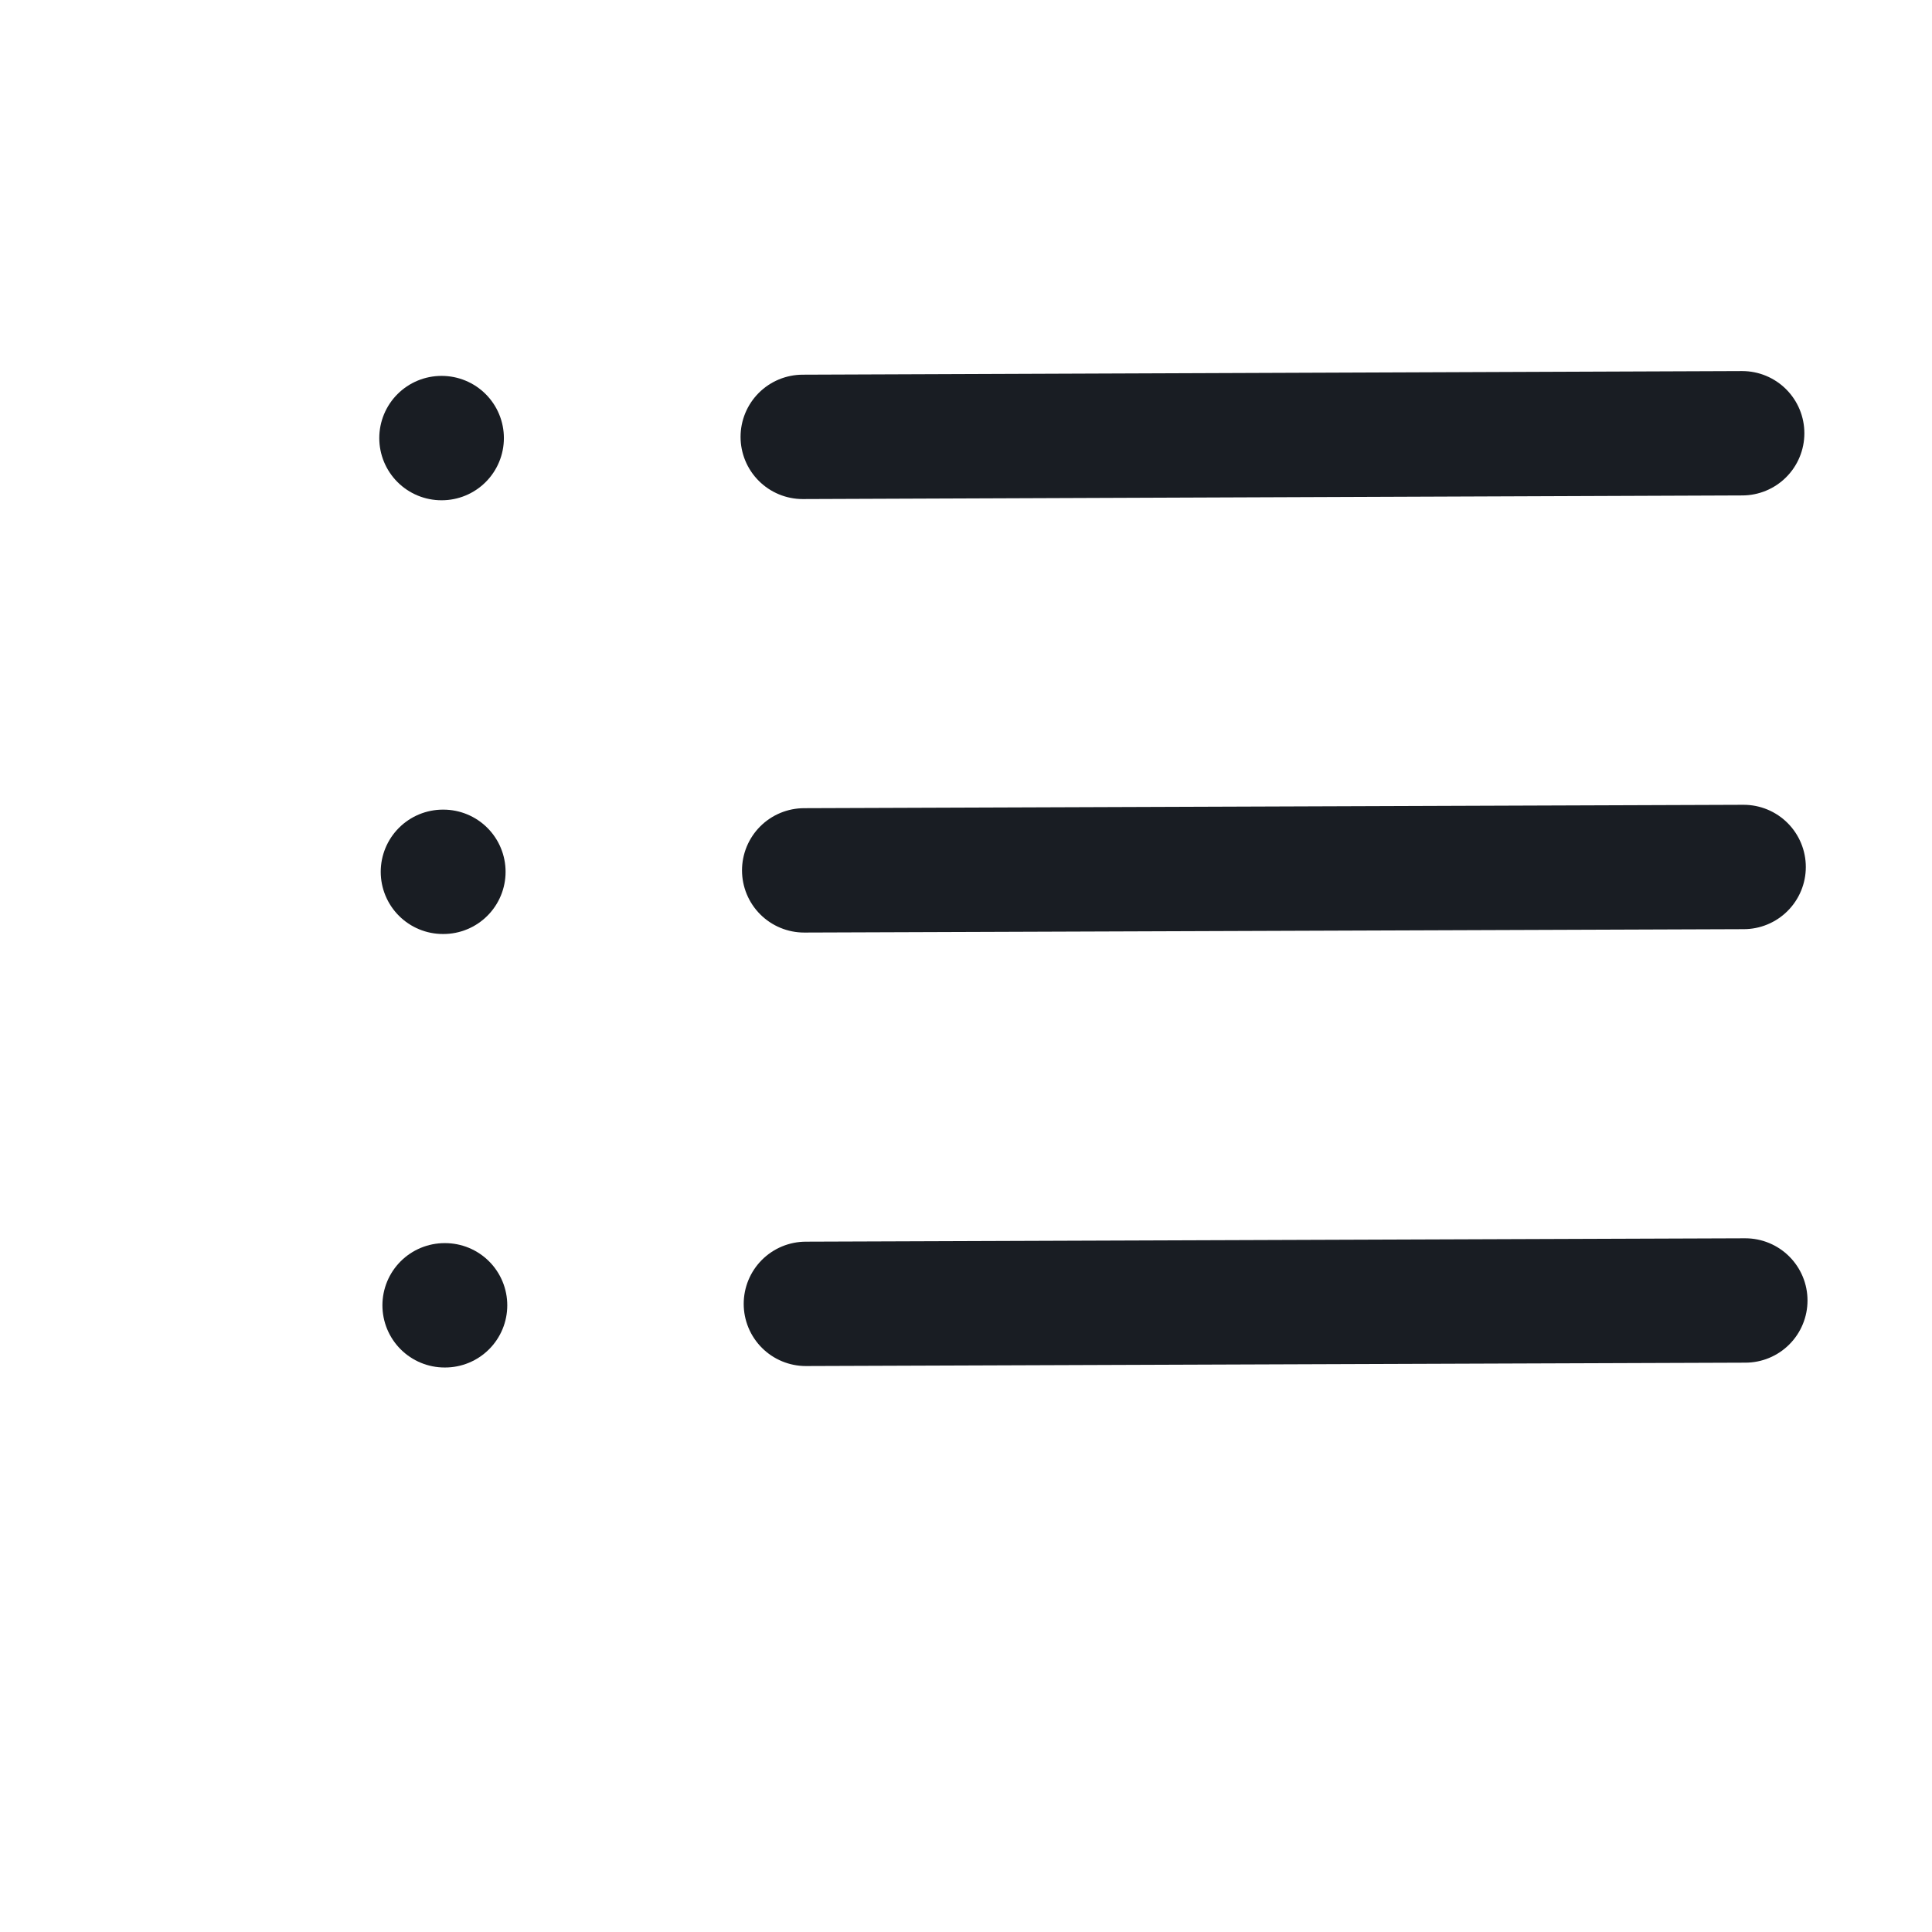<svg width="30" height="30" viewBox="0 0 8 8" fill="none" xmlns="http://www.w3.org/2000/svg">
<g clip-path="url(#clip0_831_1441)">
<path d="M3.337 5.399L7.227 5.385" stroke="#191D23" stroke-width="0.515" stroke-linecap="round" stroke-linejoin="round"/>
<path d="M1.841 5.405L1.843 5.405" stroke="#191D23" stroke-width="0.515" stroke-linecap="round" stroke-linejoin="round"/>
<path d="M3.33 3.604L7.22 3.59" stroke="#191D23" stroke-width="0.515" stroke-linecap="round" stroke-linejoin="round"/>
<path d="M1.834 3.61L1.836 3.61" stroke="#191D23" stroke-width="0.515" stroke-linecap="round" stroke-linejoin="round"/>
<path d="M3.324 1.809L7.214 1.794" stroke="#191D23" stroke-width="0.515" stroke-linecap="round" stroke-linejoin="round"/>
<path d="M1.828 1.814L1.829 1.814" stroke="#191D23" stroke-width="0.515" stroke-linecap="round" stroke-linejoin="round"/>
</g>
<defs>
<clipPath id="clip0_831_1441">
<rect width="7" height="7" fill="#191D23" transform="translate(0.957 0.035) rotate(-0.211)"/>
</clipPath>
</defs>
</svg>
